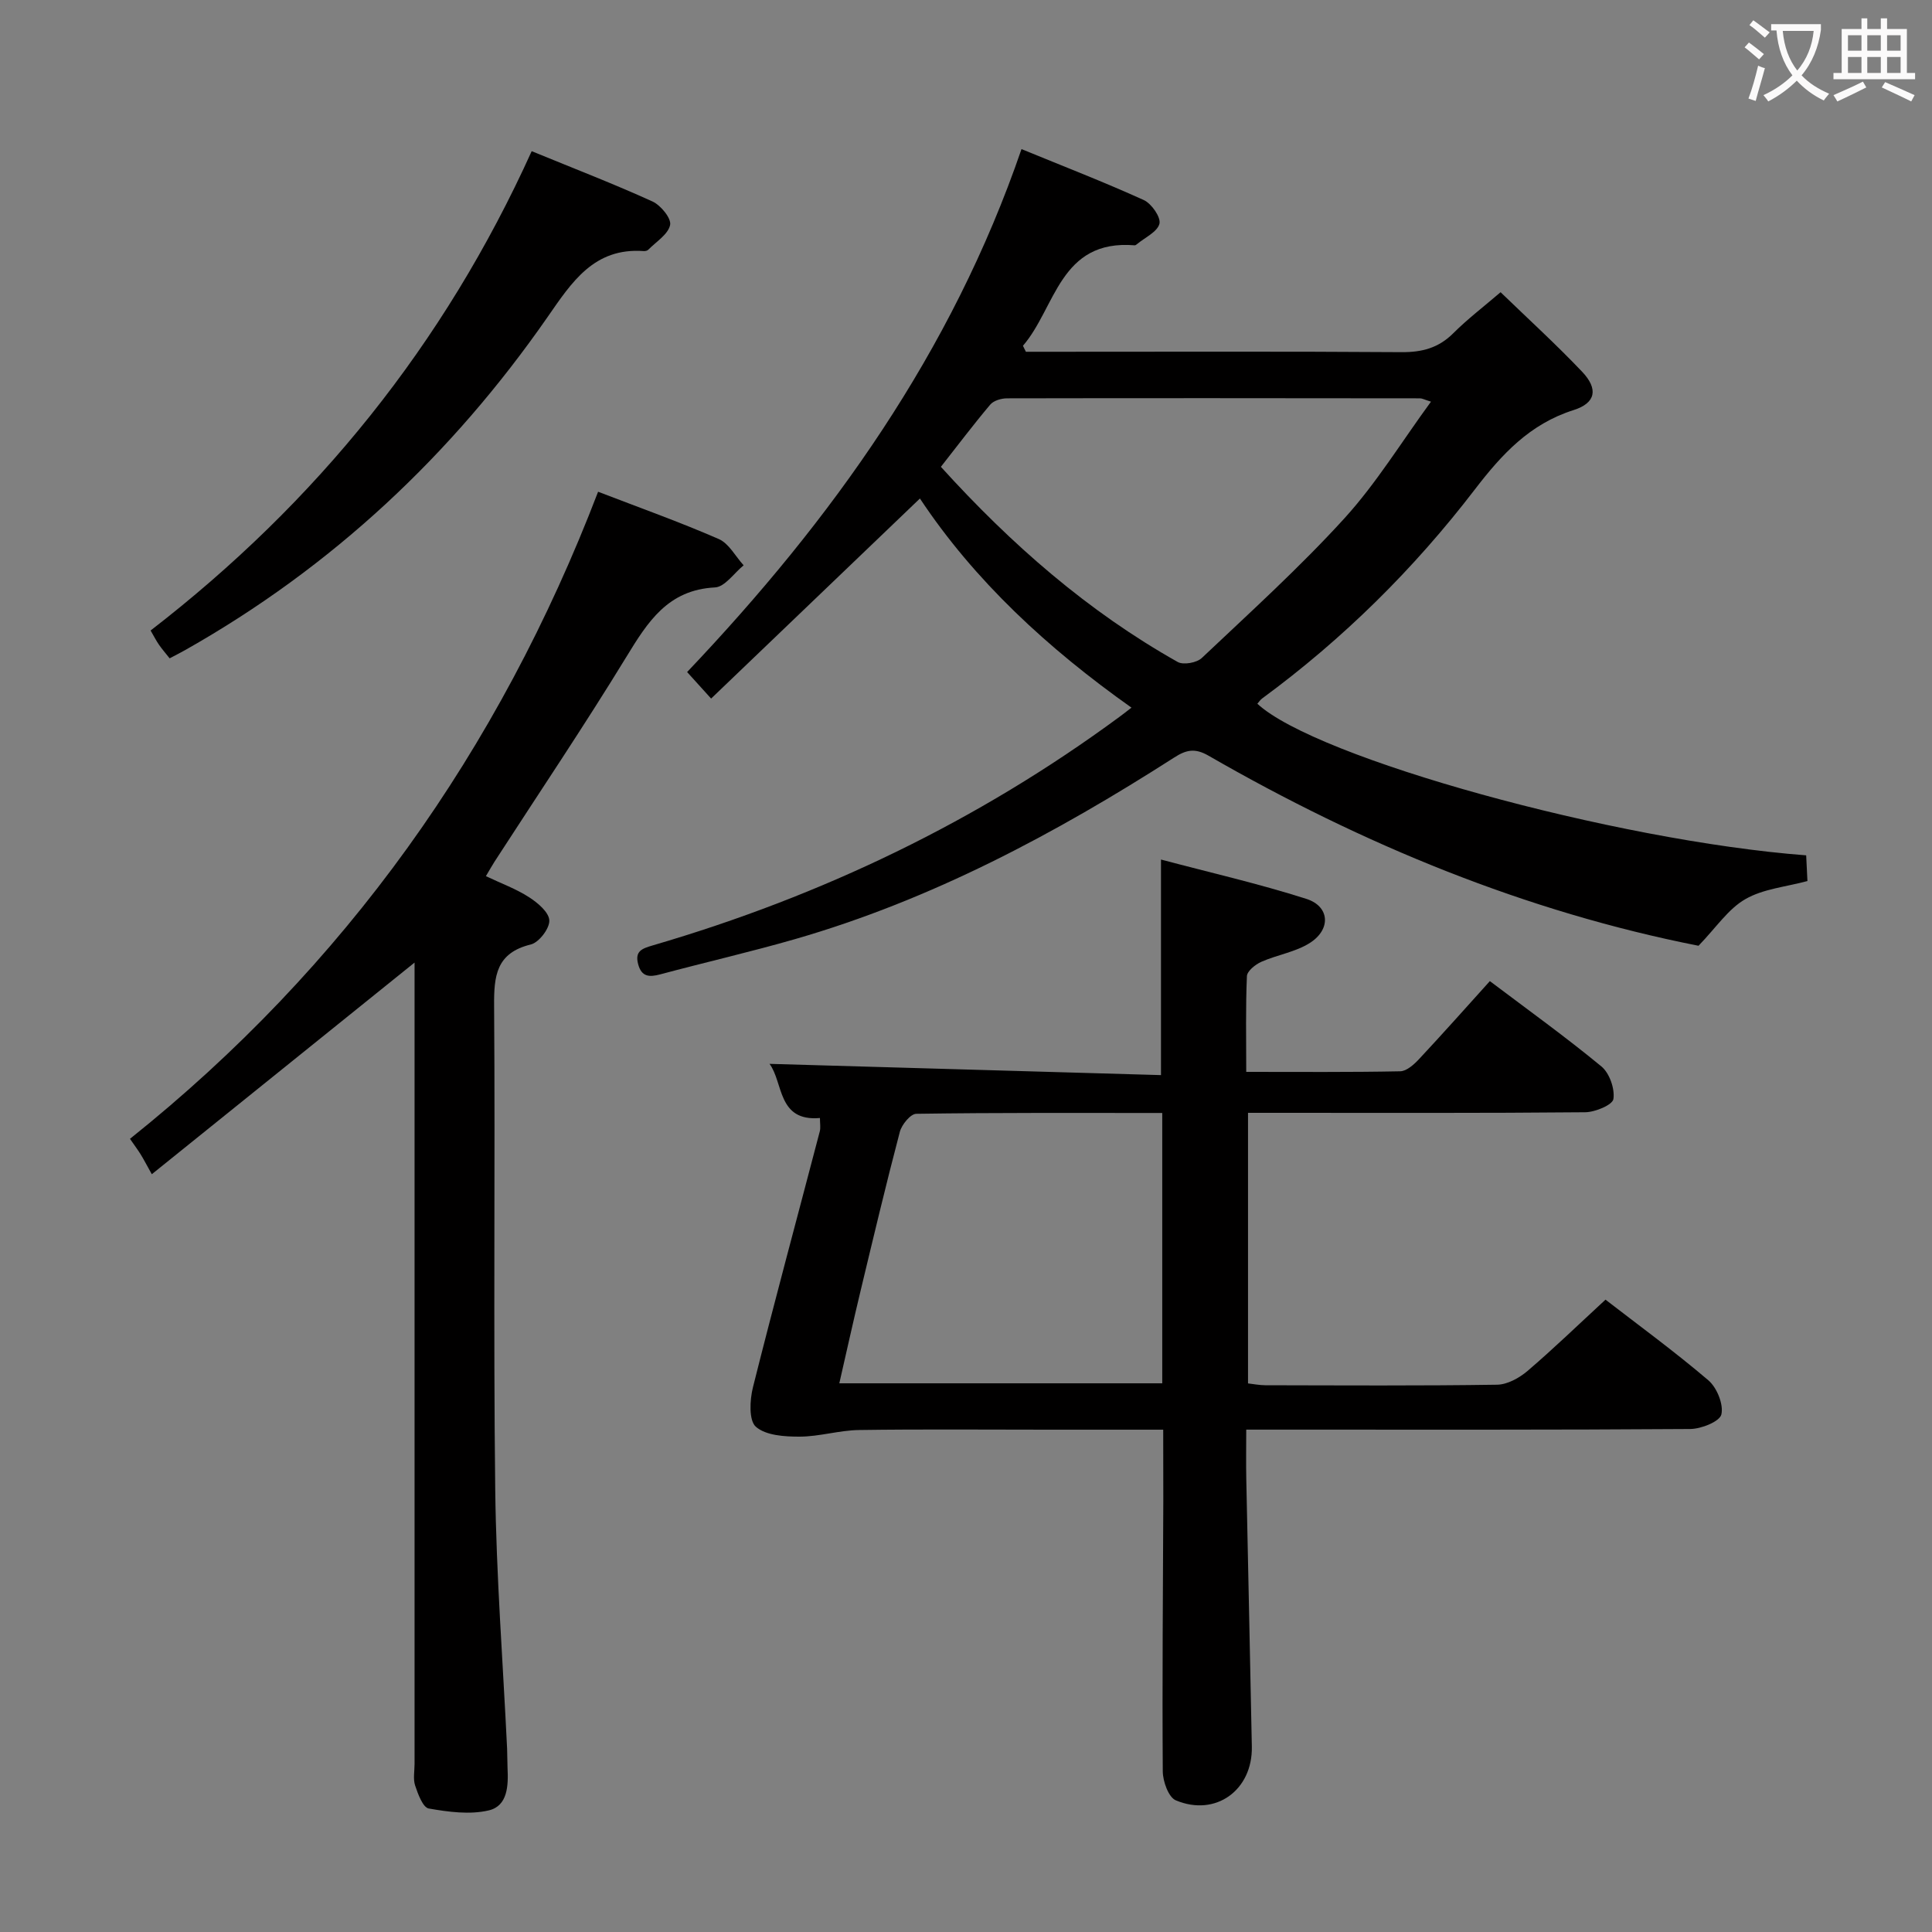 <svg enable-background="new 0 0 400 400" viewBox="0 0 400 400" xmlns="http://www.w3.org/2000/svg"><rect x="0" y="0" width="400" height="400" fill="#808080" stroke="none"/><g fill="#010000"><path d="m351.66 195.81c-35.67-7.03-69.46-20.92-101.46-39.36-2.86-1.65-4.68-1.17-7.13.41-24.6 15.76-50.22 29.43-78.45 37.57-9.24 2.66-18.63 4.81-27.92 7.3-2.25.6-3.86.55-4.57-2.08-.74-2.74.78-3.26 3.03-3.92 34.94-10.21 67.31-25.71 96.66-47.35.66-.48 1.3-.99 2.44-1.87-17.3-12.25-32.48-26.24-43.8-43.3-14.55 13.94-28.76 27.56-43.23 41.42-2.28-2.51-3.6-3.97-4.97-5.49 29.97-31.56 54.79-66.18 69.23-108.27 8.62 3.54 17.08 6.81 25.32 10.55 1.6.73 3.57 3.57 3.24 4.9-.43 1.7-3.02 2.86-4.68 4.25-.12.1-.3.23-.44.22-15.55-1.28-16.33 12.92-23.14 20.8.2.41.4.83.61 1.24h5.26c24.17 0 48.33-.09 72.5.08 4.26.03 7.66-.86 10.72-3.91 2.93-2.93 6.25-5.46 9.8-8.5 5.74 5.55 11.51 10.81 16.87 16.45 3.4 3.58 2.86 6.49-1.75 7.95-9.09 2.88-14.87 9.16-20.46 16.45-12.61 16.45-27.28 30.96-44.04 43.27-.38.28-.65.72-.98 1.08 12.06 11.23 73.9 28.37 113.63 31.39.08 1.66.17 3.4.26 5.32-4.46 1.21-9.15 1.61-12.84 3.74-3.56 2.03-6.04 5.87-9.71 9.66zm-55.39-112.65c-1.37-.42-1.82-.69-2.27-.69-28.5-.03-56.99-.06-85.49 0-1.19 0-2.78.46-3.49 1.3-3.5 4.15-6.77 8.49-10.22 12.88 14.59 16.09 30.43 29.94 49.04 40.41 1.18.66 3.94.16 4.98-.83 10.02-9.47 20.28-18.76 29.55-28.94 6.61-7.27 11.82-15.83 17.9-24.13z"/><path d="m240.83 296c-8.41 0-16.21 0-24 0-13 0-26-.12-38.99.07-4.1.06-8.18 1.36-12.27 1.37-3.11.01-7-.23-9.07-2.04-1.49-1.3-1.27-5.55-.61-8.18 4.44-17.71 9.22-35.33 13.84-52.99.2-.77.03-1.63.03-2.76-8.84.78-7.55-7.36-10.44-11.21 26.85.77 53.77 1.54 81.05 2.33 0-15.14 0-29.35 0-44.63 10.13 2.69 20.25 5 30.09 8.14 4.84 1.54 5.16 6.28.77 9.1-2.97 1.91-6.79 2.47-10.1 3.94-1.23.55-2.93 1.91-2.97 2.97-.28 6.44-.14 12.89-.14 19.81 10.97 0 21.43.09 31.88-.12 1.34-.03 2.88-1.43 3.93-2.56 4.88-5.22 9.63-10.57 14.63-16.11 7.86 5.93 15.68 11.55 23.1 17.67 1.67 1.38 2.8 4.62 2.48 6.74-.18 1.22-3.78 2.72-5.85 2.74-21.33.2-42.66.12-63.99.12-1.81 0-3.62 0-5.81 0v56.02c1.06.12 2.31.37 3.57.38 16 .03 32 .13 47.99-.11 2.14-.03 4.6-1.4 6.31-2.85 5.42-4.64 10.56-9.61 16.14-14.76 6.69 5.17 14.22 10.67 21.29 16.69 1.77 1.51 3.19 4.99 2.7 7.08-.35 1.47-4.18 3-6.46 3.01-28.33.2-56.65.13-84.98.13-2.13 0-4.26 0-6.93 0 0 3.68-.06 6.96.01 10.25.37 18.46.8 36.93 1.15 55.39.17 8.99-7.48 14.58-15.74 11.11-1.51-.63-2.69-3.93-2.7-6.01-.13-18.66.04-37.32.11-55.98-.01-4.64-.02-9.29-.02-14.75zm-.2-65.57c-17.37 0-34.15-.08-50.93.17-1.19.02-3.01 2.24-3.4 3.74-2.87 10.89-5.47 21.85-8.1 32.8-1.53 6.36-2.94 12.75-4.43 19.26h66.86c0-18.7 0-36.97 0-55.97z"/><path d="m123.83 101.81c8.65 3.33 16.94 6.28 24.98 9.79 2.11.92 3.45 3.58 5.15 5.44-1.97 1.6-3.88 4.48-5.93 4.58-9.76.5-13.91 7.12-18.36 14.4-8.75 14.32-18.15 28.26-27.27 42.36-.53.82-1 1.68-1.8 3.02 3.13 1.49 6.22 2.61 8.92 4.35 1.8 1.15 4.14 3.12 4.21 4.82.07 1.66-2.14 4.55-3.82 4.97-7.2 1.75-7.66 6.53-7.61 12.74.24 33.32-.17 66.64.23 99.96.21 17.94 1.6 35.86 2.46 53.79.06 1.33.03 2.67.09 4 .18 3.63.06 7.86-3.88 8.79-3.93.93-8.36.32-12.44-.39-1.2-.21-2.22-2.98-2.81-4.75-.45-1.35-.12-2.97-.12-4.47 0-53.65 0-107.29 0-160.94 0-1.79 0-3.58 0-4.98-17.78 14.32-35.52 28.61-54.4 43.82-1.19-2.14-1.72-3.16-2.32-4.13-.52-.84-1.12-1.64-2.2-3.2 44.5-35.57 76.4-80.42 96.92-133.97z"/><path d="m110.08 31.3c8.82 3.62 17.02 6.78 25 10.41 1.72.78 3.95 3.51 3.66 4.87-.41 1.95-2.9 3.47-4.53 5.13-.2.21-.63.29-.94.27-10.29-.74-14.89 6.44-19.91 13.67-19.84 28.55-44.65 51.79-75.02 68.94-.99.56-2.01 1.07-3.22 1.71-.83-1.05-1.57-1.9-2.21-2.82-.56-.81-1.01-1.7-1.73-2.94 34.28-26.47 60.77-59.17 78.9-99.24z"/></g><path d="m362.1 8.8c1.1.8 2.1 1.6 3.1 2.4l-1 1.1c-1.3-1.1-2.3-2-3-2.5zm1.9 4.8c.5.2.9.4 1.4.5-.6 2.3-1.3 4.5-1.9 6.8l-1.5-.5c.8-2.1 1.4-4.3 2-6.8zm-1-9.4c1.3.9 2.4 1.8 3.4 2.5l-1 1.1c-1.4-1.2-2.4-2.1-3.2-2.6zm3.7 2.2v-1.4h10.3v1.2c-.5 3.6-1.8 6.8-4 9.4 1.5 1.6 3.4 2.8 5.7 3.8-.3.4-.7.8-1.1 1.4-2.3-1.1-4.1-2.5-5.6-4.1-1.6 1.6-3.6 3.1-5.9 4.3-.3-.5-.7-.9-1-1.3 2.4-1.1 4.4-2.5 6-4.1-1.9-2.5-3-5.6-3.3-9.3h-1.1zm8.8 0h-6.4c.3 3.3 1.3 6 3 8.2 2-2.3 3.1-5.1 3.4-8.2z" fill="#fbfafa"/><path d="m385.3 3.8h1.3v2.2h2.8v-2.2h1.3v2.2h4.1v9.1h1.7v1.3h-16.9v-1.3h1.7v-9.1h4.1v-2.2zm.4 13.1.7 1.2c-1.8.9-3.8 1.9-6 2.9-.2-.4-.5-.8-.8-1.3 2.3-1 4.3-1.9 6.1-2.8zm-3.1-6.4h2.8v-3.2h-2.8zm0 4.6h2.8v-3.3h-2.8zm4-4.6h2.8v-3.2h-2.8zm0 4.6h2.8v-3.3h-2.8zm3.7 1.9c2.1.9 4.1 1.8 6.1 2.7l-.7 1.3c-2.2-1.1-4.2-2-6.1-2.9zm3.2-9.7h-2.8v3.2h2.8zm-2.8 7.8h2.8v-3.3h-2.8z" fill="#fbfafa"/></svg>